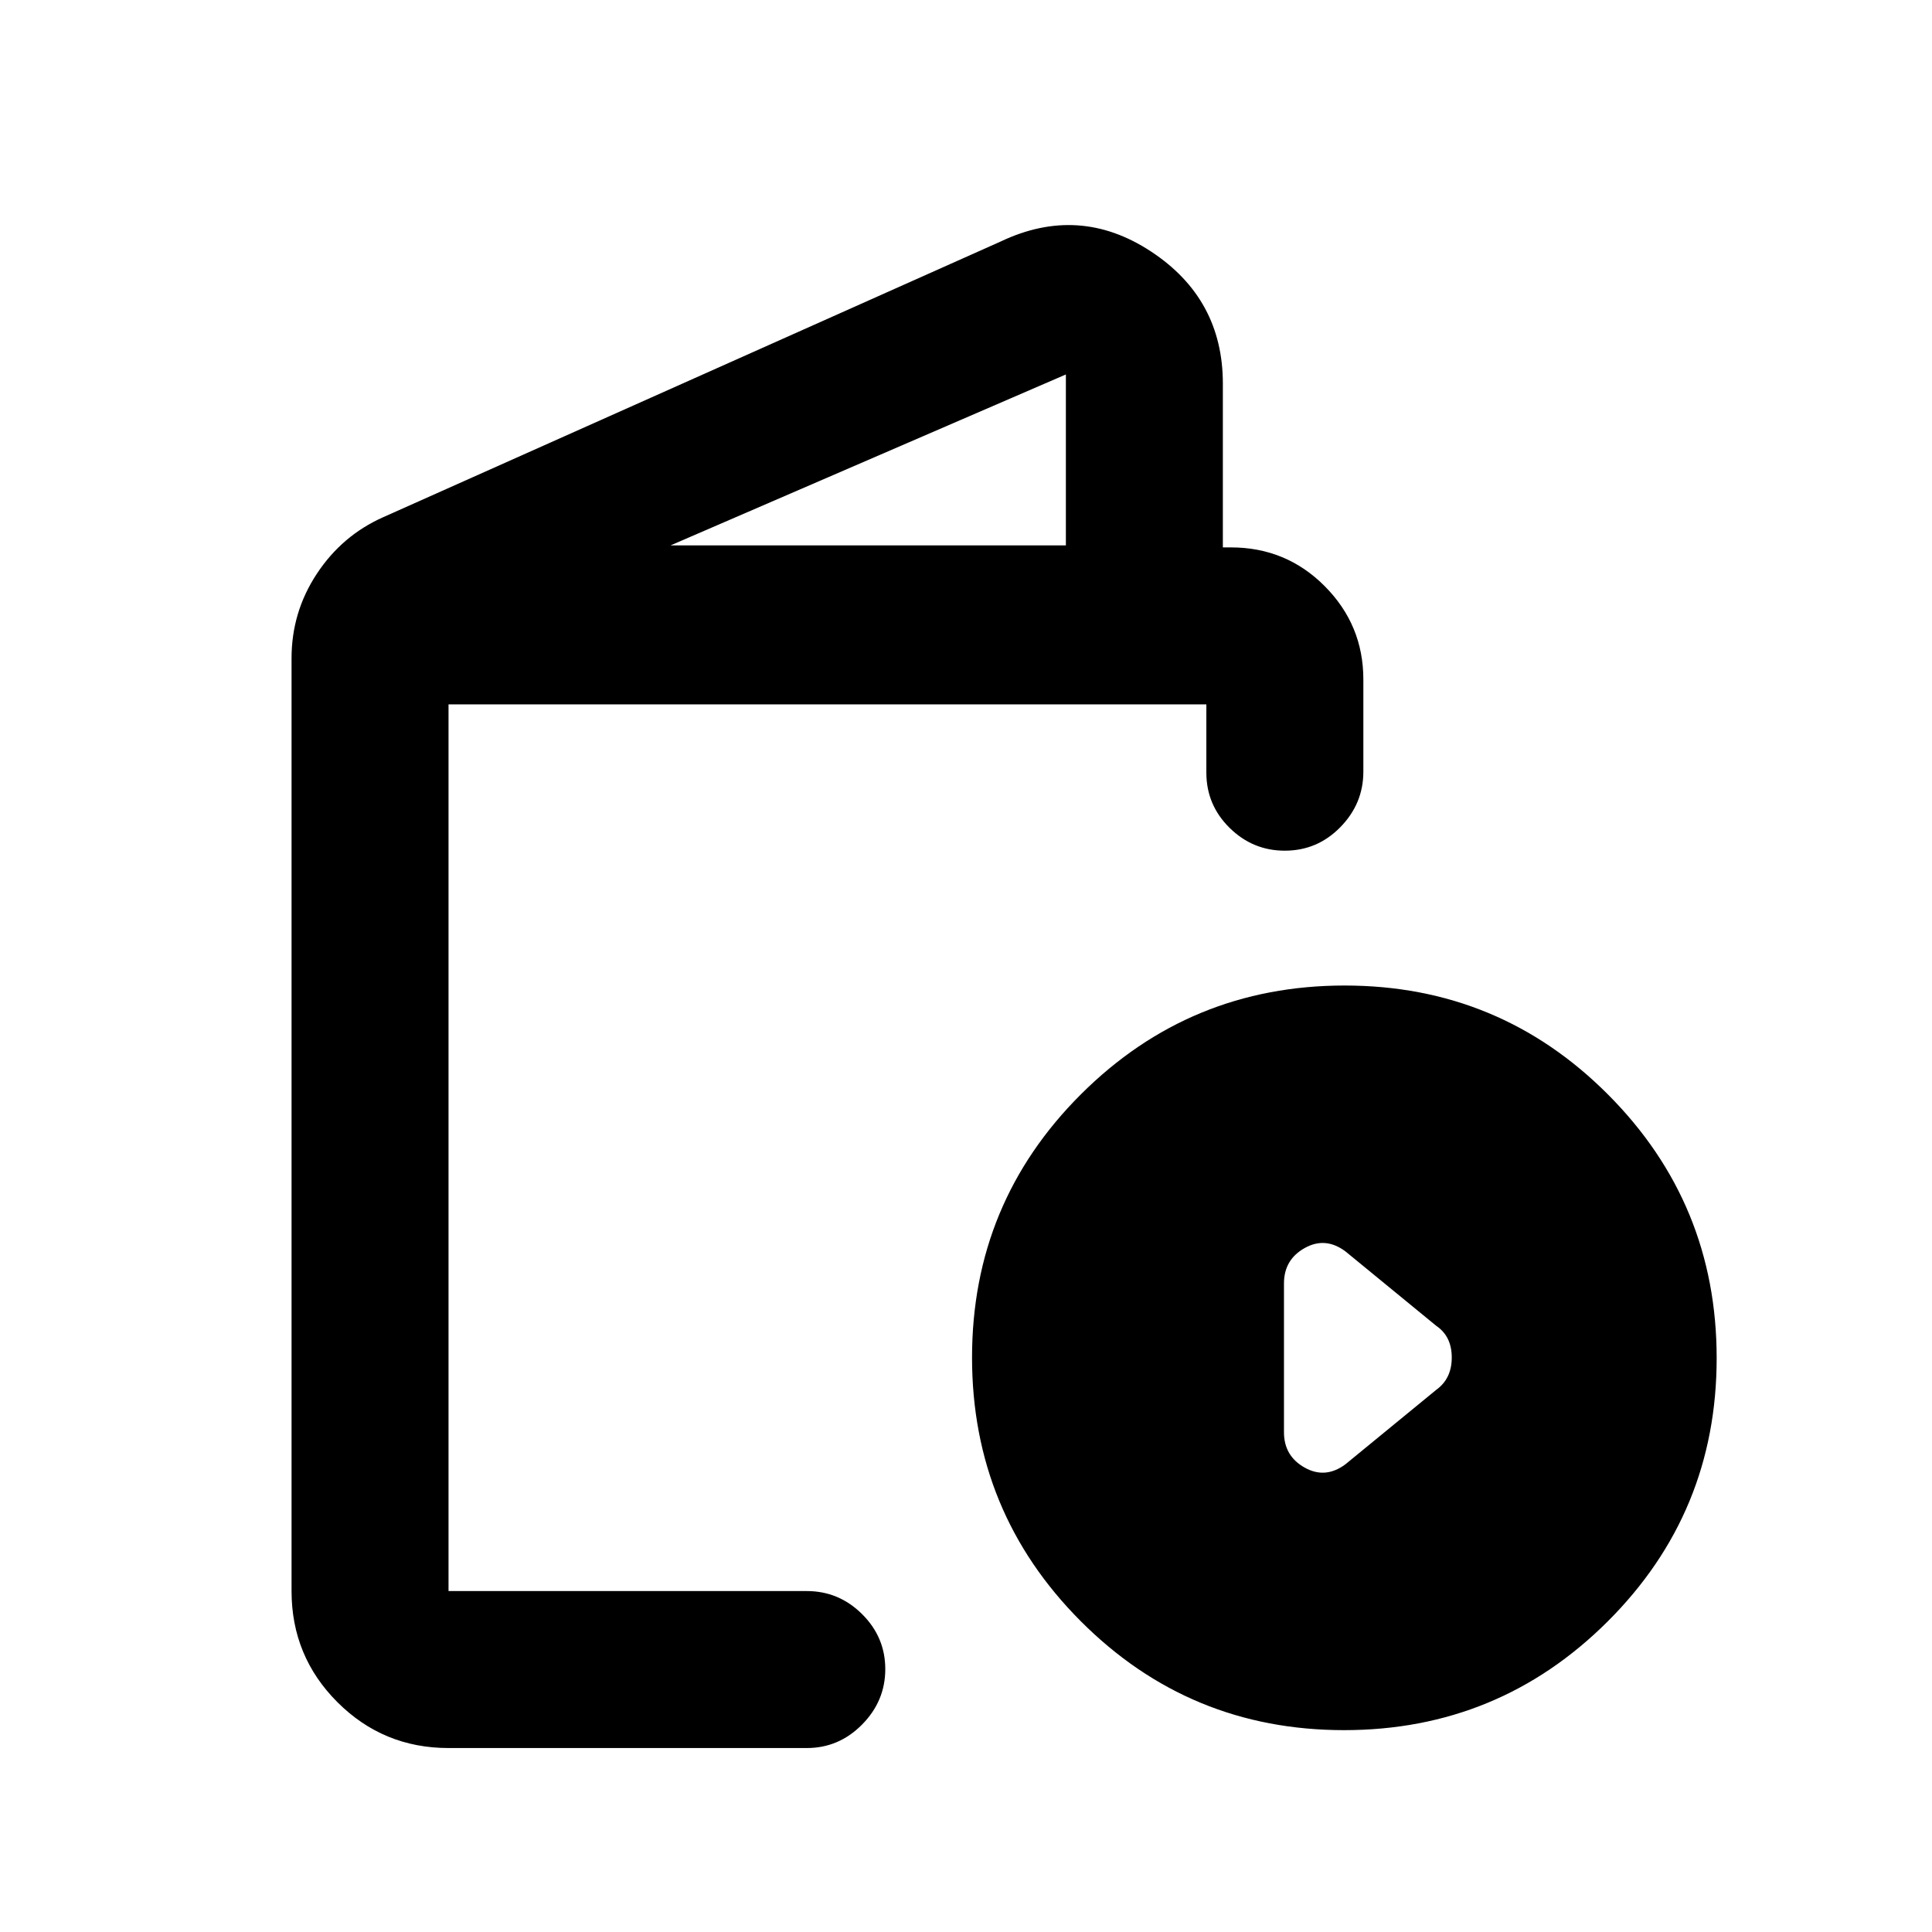<svg xmlns="http://www.w3.org/2000/svg" height="20" viewBox="0 -960 960 960" width="20"><path d="M222.87-91.41q-32.42 0-55.21-22.79t-22.79-55.21v-463.5q0-22.93 12.54-41.96 12.55-19.04 32.98-28.13l306.76-136.96q39-18.58 74.74 4.9 35.74 23.49 35.74 65.69V-688h4q27.46 0 46.63 19.28 19.18 19.28 19.18 46.35v45.8q0 15.92-11.44 27.59-11.44 11.68-27.59 11.68-15.95 0-27.46-11.37-11.52-11.36-11.52-27.4V-610H222.87v440.59h178.02q15.95 0 27.48 11.46 11.52 11.46 11.52 27.33 0 15.86-11.52 27.53-11.53 11.68-27.48 11.68H222.87ZM333.2-689h196.43v-84.93L333.2-689Zm334.64 588.7Q591-100.3 537-154.46t-54-131q0-76.84 54.16-130.84t131-54q76.84 0 130.84 54.15 54 54.16 54 131 0 76.85-54.16 130.85t-131 54Zm.73-132.13 45.1-36.98q7.7-5.54 7.7-16.05 0-10.52-7.7-15.74l-45.1-36.97q-9.97-7.46-20.27-1.69-10.3 5.76-10.3 17.58v73.95q0 11.82 10.3 17.58 10.3 5.77 20.27-1.68Zm-445.7 63.02V-610-169.41Z"/></svg>